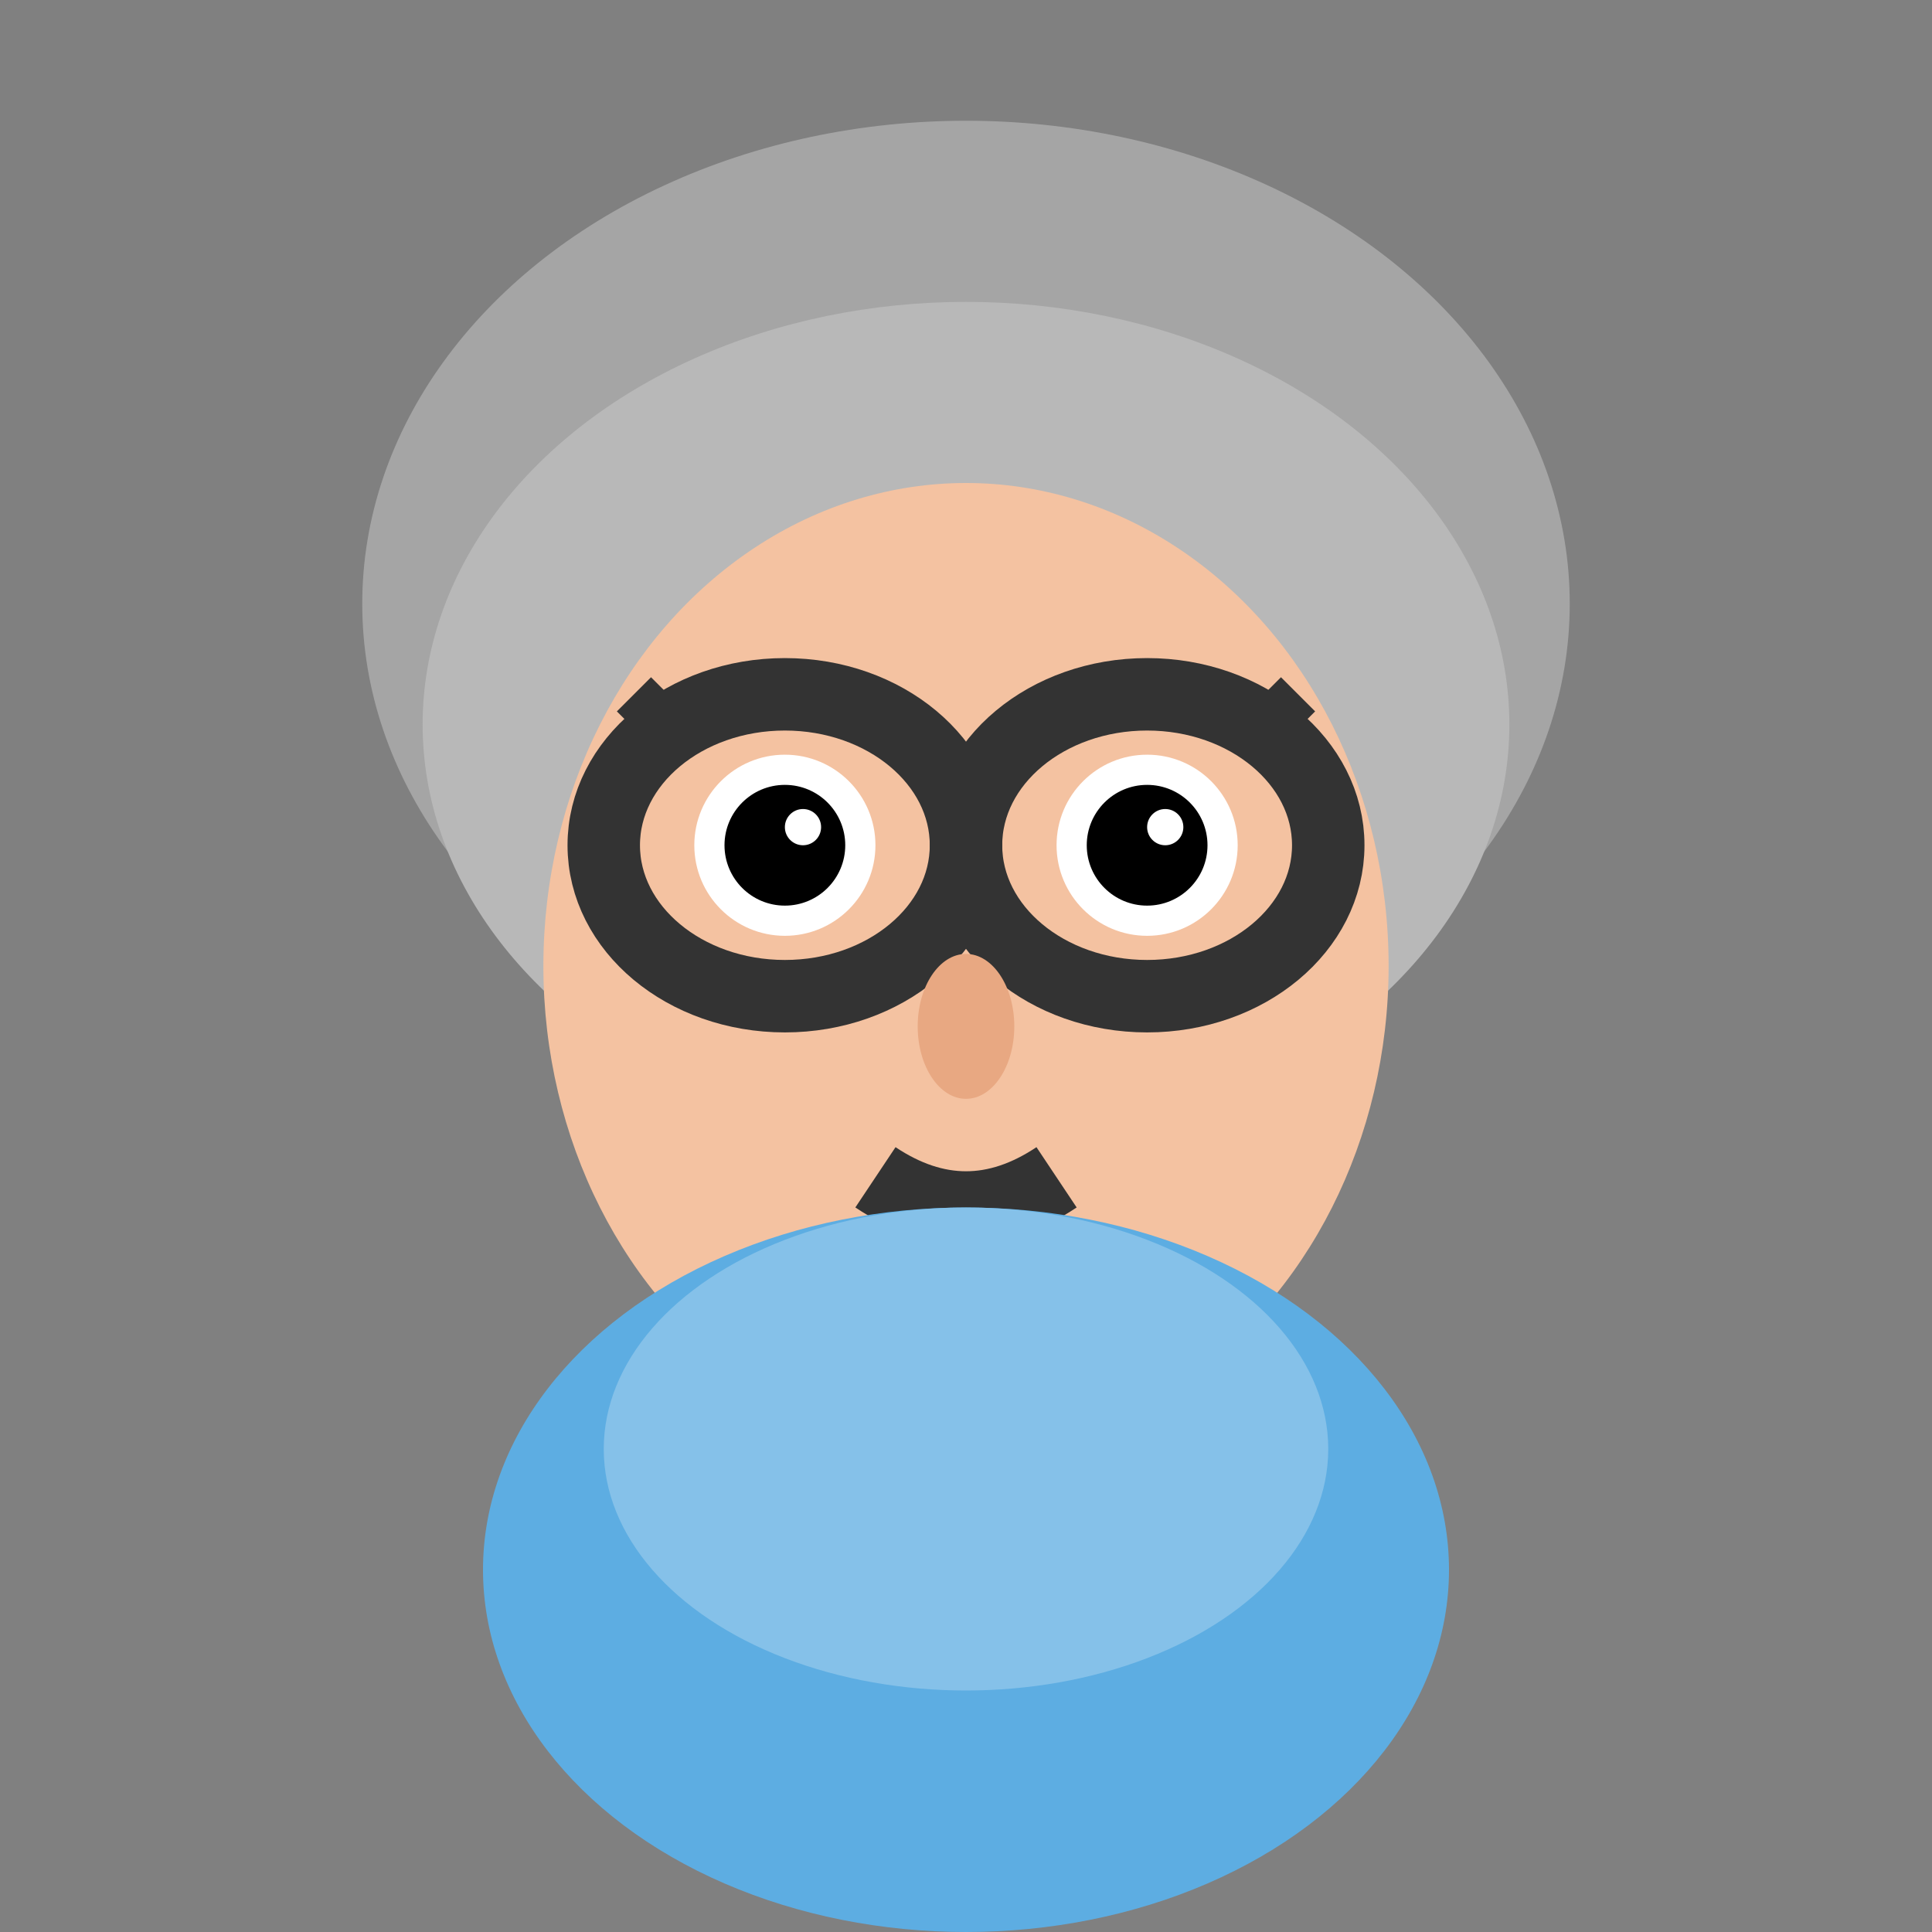 <?xml version="1.0" encoding="UTF-8"?>
<svg xmlns="http://www.w3.org/2000/svg" viewBox="0 0 32 32" width="32" height="32">
  <rect x="0" y="0" width="32" height="32" fill="#808080" stroke="none"/>
  <!-- Hair (gray bob cut) -->
  <ellipse cx="16" cy="10" rx="10" ry="8" fill="#A5A5A5"/>
  <ellipse cx="16" cy="12" rx="9" ry="7" fill="#B8B8B8"/>
  
  <!-- Face -->
  <ellipse cx="16" cy="16" rx="7" ry="8" fill="#F4C2A1"/>
  
  <!-- Glasses frame -->
  <ellipse cx="13" cy="14" rx="3" ry="2.5" fill="none" stroke="#333" stroke-width="1.2"/>
  <ellipse cx="19" cy="14" rx="3" ry="2.5" fill="none" stroke="#333" stroke-width="1.2"/>
  <line x1="16" y1="14" x2="16" y2="14" stroke="#333" stroke-width="1"/>
  
  <!-- Eyes behind glasses -->
  <circle cx="13" cy="14" r="1.5" fill="white"/>
  <circle cx="19" cy="14" r="1.5" fill="white"/>
  <circle cx="13" cy="14" r="1" fill="black"/>
  <circle cx="19" cy="14" r="1" fill="black"/>
  <circle cx="13.3" cy="13.7" r="0.3" fill="white"/>
  <circle cx="19.3" cy="13.7" r="0.3" fill="white"/>
  
  <!-- Eyelashes -->
  <line x1="11" y1="12" x2="10.5" y2="11.5" stroke="#333" stroke-width="0.8"/>
  <line x1="12" y1="11.8" x2="11.7" y2="11.3" stroke="#333" stroke-width="0.8"/>
  <line x1="21" y1="12" x2="21.5" y2="11.5" stroke="#333" stroke-width="0.8"/>
  <line x1="20" y1="11.8" x2="20.3" y2="11.3" stroke="#333" stroke-width="0.8"/>
  
  <!-- Nose -->
  <ellipse cx="16" cy="17" rx="0.8" ry="1.2" fill="#E8A882"/>
  
  <!-- Mouth -->
  <path d="M 14.5 19.5 Q 16 20.5 17.5 19.5" stroke="#333" stroke-width="1.2" fill="none"/>
  
  <!-- Body (blue shirt) -->
  <ellipse cx="16" cy="26" rx="8" ry="6" fill="#5DADE2"/>
  <ellipse cx="16" cy="24" rx="6" ry="4" fill="#85C1E9"/>
</svg> 